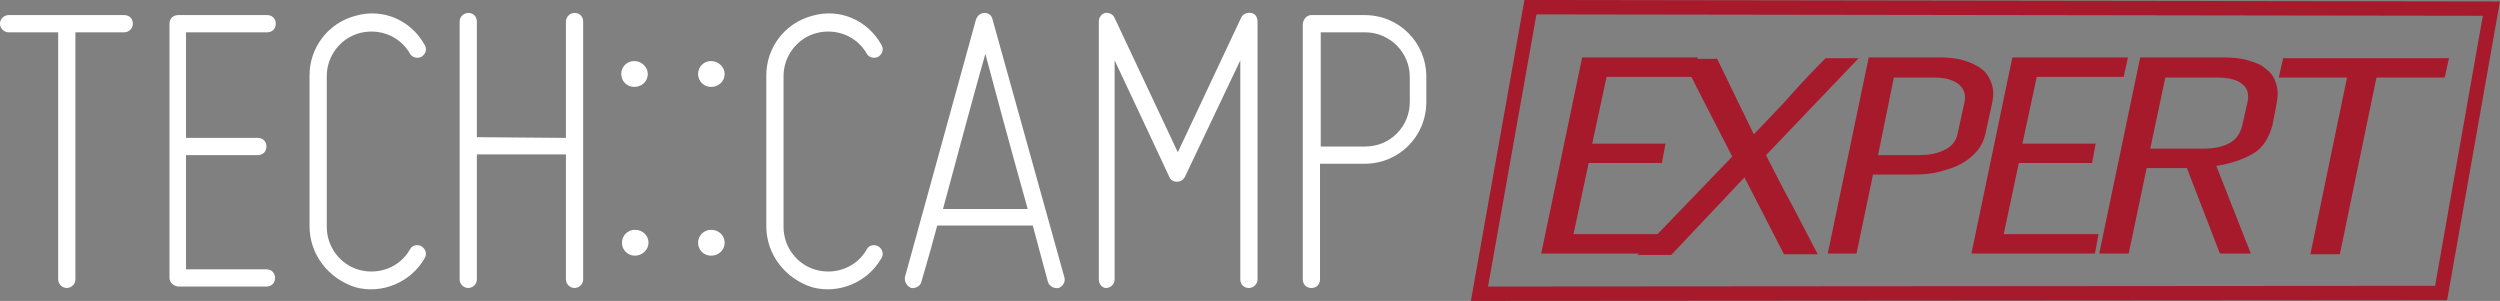 <?xml version="1.0" encoding="utf-8"?>
<!-- Generator: Adobe Illustrator 19.2.1, SVG Export Plug-In . SVG Version: 6.00 Build 0)  -->
<svg version="1.1" id="レイヤー_1" xmlns="http://www.w3.org/2000/svg" xmlns:xlink="http://www.w3.org/1999/xlink" x="0px"
	 y="0px" viewBox="0 0 348.1 41.9" style="enable-background:new 0 0 348.1 41.9;" xml:space="preserve">
<rect x="0" y="0" width="348.1" height="41.9" fill="#808080" stroke="none"/>
<style type="text/css">
	.st0{fill:none;stroke:#A61A2B;stroke-width:2;stroke-miterlimit:10;}
	.st1{fill:#FFFFFF;}
	.st2{fill:#A61A2B;}
</style>
<g>
	<polygon class="st0" points="339.9,40.8 206,40.9 213.1,1 346.9,1.2 	"/>
	<g>
		<path class="st1" d="M17.3,2.1c0.7,0,1.2,0.5,1.2,1.2s-0.6,1.2-1.2,1.2h-6.8v34.4c0,0.7-0.6,1.2-1.2,1.2c-0.6,0-1.2-0.5-1.2-1.2
			V4.5H1.2C0.6,4.5,0,4,0,3.3s0.6-1.2,1.2-1.2C1.2,2.1,17.3,2.1,17.3,2.1z"/>
		<path class="st1" d="M23.6,38.7V3.3c0-0.7,0.5-1.2,1.2-1.2h12.4c0.7,0,1.2,0.5,1.2,1.2s-0.5,1.2-1.2,1.2H25.9v14.7h10
			c0.7,0,1.2,0.5,1.2,1.2s-0.5,1.2-1.2,1.2h-10v15.9h11.2c0.7,0,1.2,0.5,1.2,1.2s-0.5,1.2-1.2,1.2H24.8
			C24.1,39.8,23.6,39.3,23.6,38.7z"/>
		<path class="st1" d="M43.1,31.5v-21c0-3.9,2.6-7.3,6.4-8.3c3.8-1.1,7.7,0.6,9.6,4c0.4,0.6,0.2,1.3-0.4,1.7
			c-0.6,0.3-1.3,0.1-1.6-0.4c-1.4-2.5-4.3-3.6-7-2.9s-4.6,3.2-4.6,6v21c0,2.8,1.9,5.3,4.6,6s5.6-0.4,7-2.9c0.3-0.6,1.1-0.7,1.6-0.4
			c0.6,0.4,0.8,1.1,0.4,1.7c-1.9,3.3-5.9,5-9.6,4C45.7,38.8,43.1,35.4,43.1,31.5z"/>
		<path class="st1" d="M78.8,19.2V3c0-0.7,0.6-1.2,1.2-1.2c0.7,0,1.2,0.5,1.2,1.2v35.9c0,0.7-0.6,1.2-1.2,1.2s-1.2-0.5-1.2-1.2V21.5
			H66.4v17.4c0,0.7-0.6,1.2-1.2,1.2S64,39.6,64,38.9V3c0-0.7,0.6-1.2,1.2-1.2c0.7,0,1.2,0.5,1.2,1.2v16.1L78.8,19.2L78.8,19.2z"/>
		<path class="st1" d="M90.2,10.3c0,1-0.8,1.8-1.9,1.8c-1,0-1.8-0.8-1.8-1.8s0.8-1.8,1.8-1.8C89.4,8.5,90.2,9.4,90.2,10.3z
			 M88.4,35.6c-1,0-1.8-0.8-1.8-1.8s0.8-1.8,1.8-1.8c1.1,0,1.9,0.8,1.9,1.8S89.4,35.6,88.4,35.6z"/>
		<path class="st1" d="M100.9,10.3c0,1-0.8,1.8-1.9,1.8c-1,0-1.8-0.8-1.8-1.8S98,8.5,99,8.5C100.1,8.5,100.9,9.4,100.9,10.3z
			 M99,35.6c-1,0-1.8-0.8-1.8-1.8S98,32,99,32c1.1,0,1.9,0.8,1.9,1.8S100.1,35.6,99,35.6z"/>
		<path class="st1" d="M106.7,31.5v-21c0-3.9,2.6-7.3,6.4-8.3c3.8-1.1,7.7,0.6,9.6,4c0.4,0.6,0.2,1.3-0.4,1.7
			c-0.6,0.3-1.3,0.1-1.6-0.4c-1.4-2.5-4.3-3.6-7-2.9s-4.6,3.2-4.6,6v21c0,2.8,1.9,5.3,4.6,6c2.7,0.7,5.6-0.4,7-2.9
			c0.3-0.6,1.1-0.7,1.6-0.4c0.6,0.4,0.8,1.1,0.4,1.7c-1.9,3.3-5.9,5-9.6,4C109.3,38.8,106.7,35.4,106.7,31.5z"/>
		<path class="st1" d="M148.2,38.6c0.2,0.6-0.2,1.3-0.8,1.5c-0.6,0.1-1.3-0.2-1.5-0.9c0,0-0.9-3.3-2.1-7.8h-13.3
			c-1.2,4.5-2.2,7.8-2.2,7.8c-0.1,0.6-0.8,1-1.4,0.9c-0.6-0.2-1-0.9-0.9-1.5l9.9-35.9c0.2-0.5,0.6-0.9,1.2-0.9c0.6,0,1,0.4,1.1,0.9
			L148.2,38.6z M143.1,29.1c-2.2-7.8-4.9-17.8-5.9-21.6c-1.1,3.8-3.8,13.8-5.9,21.6H143.1z"/>
		<path class="st1" d="M153,38.9V3c0-0.6,0.4-1.1,0.9-1.2s1.1,0.2,1.3,0.7c0,0,7.1,15.1,8.8,18.7c1.7-3.6,8.8-18.7,8.8-18.7
			c0.2-0.5,0.8-0.8,1.4-0.7c0.6,0.1,0.9,0.6,0.9,1.2v35.9c0,0.7-0.6,1.2-1.2,1.2c-0.7,0-1.2-0.5-1.2-1.2c0,0,0-22.8,0-30.5
			c-2.7,5.7-7.7,16.2-7.7,16.2c-0.2,0.4-0.6,0.7-1.1,0.7s-0.9-0.2-1.1-0.7c0,0-4.9-10.5-7.6-16.2c0,7.7,0,30.5,0,30.5
			c0,0.7-0.6,1.2-1.2,1.2C153.5,40.1,153,39.6,153,38.9z"/>
		<path class="st1" d="M182.6,2.1h7.4c4.8,0,8.6,3.8,8.6,8.6v3.5c0,4.8-3.8,8.6-8.6,8.6h-6.2v16.1c0,0.7-0.5,1.2-1.2,1.2
			s-1.2-0.5-1.2-1.2V3.3C181.5,2.6,182,2.1,182.6,2.1z M190.1,4.5h-6.2v15.9h6.2c3.5,0,6.2-2.8,6.2-6.2v-3.5
			C196.3,7.3,193.5,4.5,190.1,4.5z"/>
	</g>
	<g>
		<path class="st2" d="M221.2,22.7l-2.1,9.9h13.2l-0.5,2.7h-17.2L220.3,8h16.1l-0.6,2.7h-12.1l-2,9.3h10.2l-0.5,2.7
			C231.4,22.7,221.2,22.7,221.2,22.7z"/>
		<path class="st2" d="M239,8l5.2,10.7c1.7-1.8,3.4-3.5,5-5.3s3.3-3.6,5-5.3h4.6l-12.9,13.5c1.2,2.3,2.3,4.6,3.6,6.9
			c1.2,2.3,2.4,4.6,3.6,6.9h-4.7l-5.5-10.7c-1.7,1.8-3.4,3.6-5.1,5.4s-3.4,3.6-5.1,5.4H228l13.2-13.7c-1.2-2.3-2.3-4.5-3.5-6.8
			s-2.3-4.5-3.4-6.8h4.7V8z"/>
		<path class="st2" d="M270,8c1.3,0,2.4,0.1,3.4,0.4s1.9,0.7,2.5,1.2c0.7,0.5,1.1,1.2,1.4,2s0.3,1.7,0.1,2.7l-0.9,4.1
			c-0.2,1-0.6,1.9-1.2,2.6s-1.3,1.3-2.2,1.8c-0.9,0.5-1.9,0.8-3,1.1s-2.3,0.4-3.6,0.4h-5.7l-2.3,11h-4L260.2,8C260.2,8,270,8,270,8z
			 M273.5,14.4c0.3-1.2,0-2-0.8-2.7c-0.8-0.6-1.9-0.9-3.3-0.9h-5.7l-2.2,10.8h5.7c1.3,0,2.5-0.2,3.5-0.7c1.1-0.5,1.7-1.3,1.9-2.4
			L273.5,14.4z"/>
		<path class="st2" d="M281.1,22.7l-2.1,9.9h13.2l-0.5,2.7h-17.2L280.2,8h16.1l-0.6,2.7h-12.1l-2,9.3h10.2l-0.5,2.7
			C291.3,22.7,281.1,22.7,281.1,22.7z"/>
		<path class="st2" d="M313.7,21.4c-1.4,0.8-3.1,1.4-5.1,1.7c0.8,2,1.6,4.1,2.4,6.1s1.6,4.1,2.4,6.1h-4.3l-4.6-11.9h-5.6l-2.5,11.9
			h-4.1L298,8h11.5c1.3,0,2.5,0.1,3.5,0.4s1.9,0.6,2.5,1.2c0.7,0.5,1.2,1.2,1.4,2c0.3,0.8,0.3,1.7,0.1,2.8l-0.6,3.1
			C315.9,19.2,315.1,20.6,313.7,21.4z M299.4,20.7h7.3c1.4,0,2.6-0.2,3.6-0.7s1.6-1.3,1.9-2.5l0.7-3.1c0.3-1.2,0.1-2.1-0.7-2.7
			c-0.7-0.6-1.9-0.9-3.4-0.9h-7.3L299.4,20.7z"/>
		<path class="st2" d="M317.3,10.8l0.6-2.7H341l-0.6,2.7h-9.5l-5.1,24.6h-4.1l5.1-24.6H317.3z"/>
	</g>
</g>
</svg>
